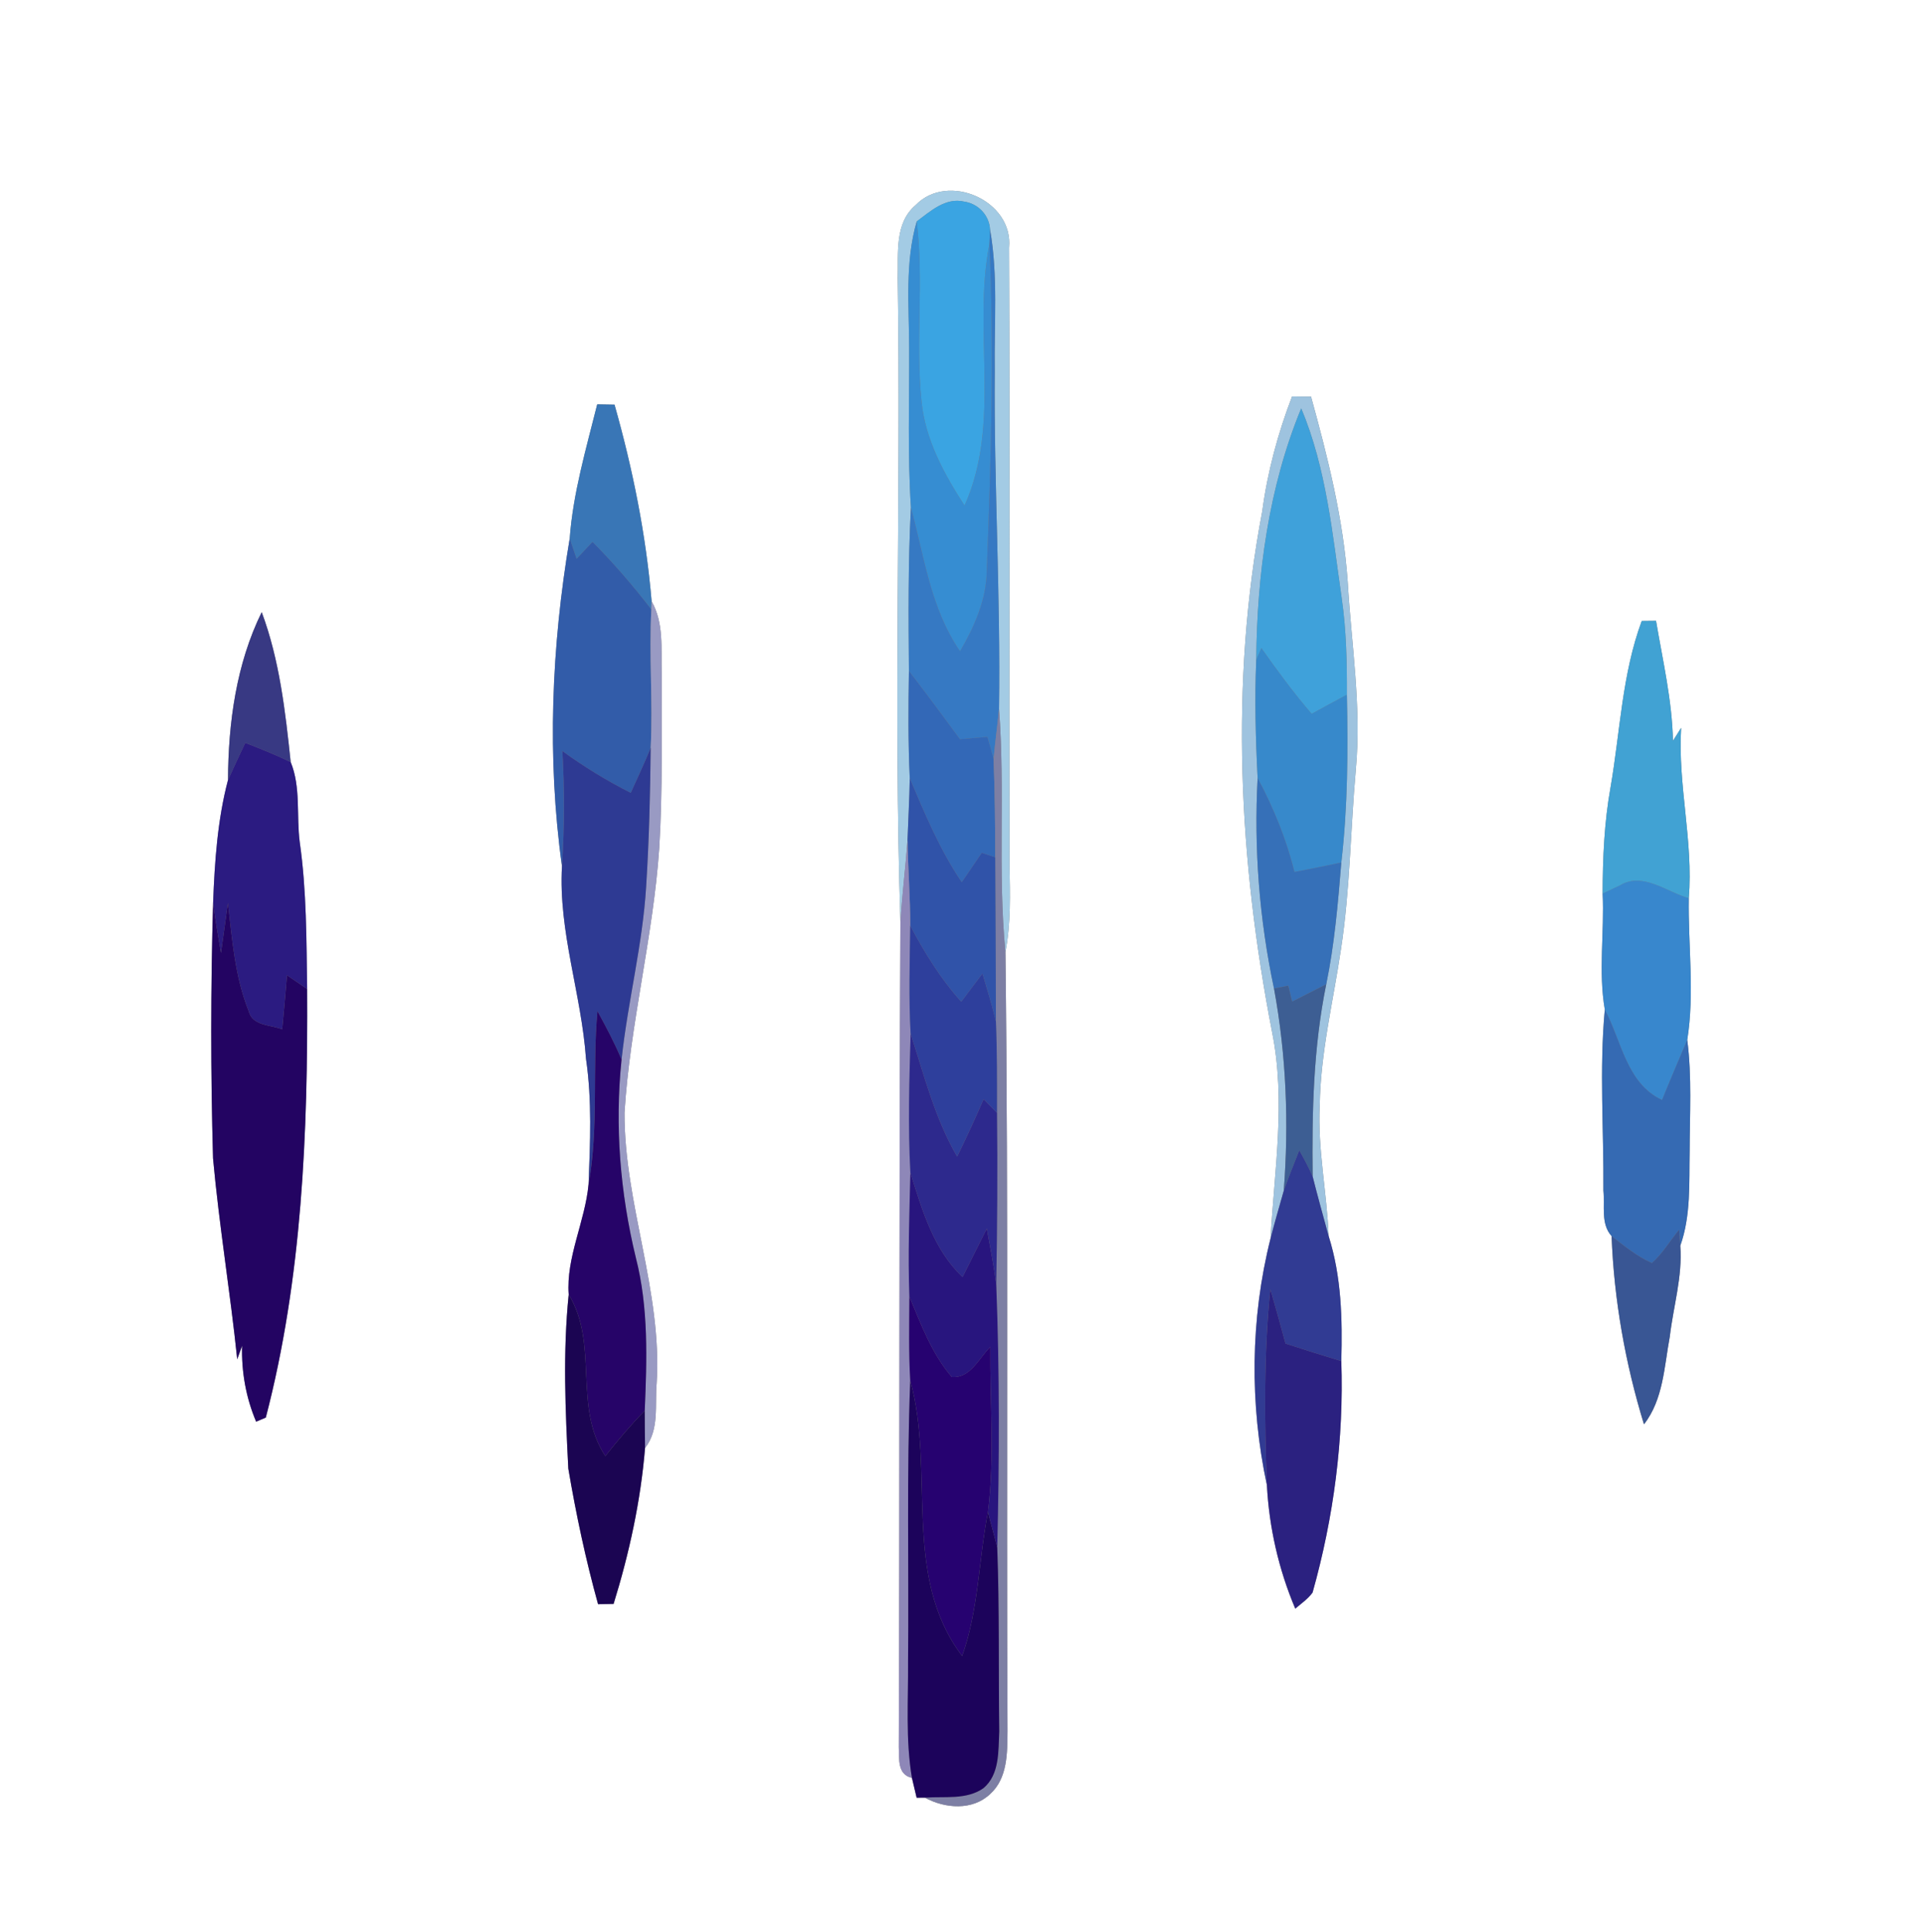 <?xml version="1.0" encoding="UTF-8" ?>
<!DOCTYPE svg PUBLIC "-//W3C//DTD SVG 1.1//EN" "http://www.w3.org/Graphics/SVG/1.1/DTD/svg11.dtd">
<svg width="249pt" height="250pt" viewBox="0 0 249 250" version="1.1" xmlns="http://www.w3.org/2000/svg">
<rect x="0" y="0" width="249" height="250" fill="#808080" stroke="none"/>
<g id="#ffffffff">
<path fill="#ffffff" opacity="1.00" d=" M 0.00 0.00 L 249.00 0.00 L 249.00 250.00 L 0.00 250.00 L 0.00 0.00 M 118.49 26.55 C 115.75 28.88 116.27 32.77 116.18 35.99 C 116.60 63.78 115.64 91.59 116.53 119.37 C 116.34 154.94 116.45 190.51 116.32 226.09 C 116.40 227.59 116.10 229.62 118.02 230.05 C 118.17 230.70 118.48 231.98 118.63 232.62 L 119.70 232.61 C 122.29 234.03 125.87 234.31 128.14 232.14 C 130.41 230.10 130.36 226.81 130.39 224.00 C 130.23 190.40 130.52 156.79 130.12 123.19 C 130.84 119.50 130.72 115.73 130.65 112.00 C 130.59 85.35 130.71 58.71 130.59 32.06 C 131.19 25.95 122.65 22.22 118.49 26.55 M 167.22 51.29 C 165.38 56.08 164.04 61.05 163.36 66.14 C 159.12 88.40 160.34 111.40 164.63 133.55 C 166.42 142.41 164.93 151.38 164.43 160.26 C 161.81 170.66 161.72 181.70 163.96 192.17 C 164.25 197.67 165.48 203.07 167.63 208.15 C 168.40 207.49 169.27 206.90 169.87 206.07 C 172.61 196.34 173.93 186.23 173.59 176.12 C 173.74 170.69 173.61 165.18 171.95 159.95 C 171.73 154.29 170.51 148.68 170.80 143.00 C 170.90 136.17 172.56 129.52 173.55 122.80 C 174.73 115.11 174.78 107.32 175.47 99.58 C 176.22 91.46 174.90 83.37 174.42 75.28 C 173.85 67.12 171.84 59.18 169.67 51.32 C 169.06 51.31 167.83 51.30 167.22 51.29 M 77.29 52.32 C 75.86 58.04 74.16 63.81 73.73 69.68 C 71.37 83.68 70.77 98.00 72.73 112.10 C 72.25 120.54 75.25 128.65 75.84 137.01 C 76.63 142.39 76.38 147.84 76.17 153.25 C 75.72 158.05 73.24 162.74 73.60 167.51 C 72.83 174.98 73.17 182.54 73.55 190.03 C 74.55 195.93 75.80 201.81 77.40 207.58 C 77.90 207.57 78.91 207.55 79.41 207.54 C 81.44 200.98 82.92 194.20 83.48 187.36 C 85.36 184.99 84.73 181.81 84.98 179.01 C 85.73 167.13 80.79 155.82 80.82 143.99 C 81.54 132.45 84.54 121.22 85.32 109.69 C 85.78 102.13 85.59 94.55 85.63 86.98 C 85.55 83.89 85.93 80.61 84.33 77.81 C 83.61 69.22 81.88 60.66 79.53 52.36 C 78.97 52.35 77.85 52.33 77.29 52.32 M 29.51 100.92 C 28.15 106.05 27.78 111.52 27.58 116.82 C 27.26 127.84 27.26 138.86 27.57 149.88 C 28.36 158.58 29.80 167.20 30.70 175.89 C 30.91 175.31 31.12 174.72 31.33 174.14 C 31.24 177.51 31.83 180.86 33.15 183.96 C 33.46 183.82 34.09 183.56 34.40 183.43 C 39.11 165.38 39.85 146.57 39.75 127.98 C 39.65 121.64 39.69 115.26 38.79 108.97 C 38.34 105.53 38.96 101.89 37.62 98.61 C 36.93 92.08 36.18 85.40 33.87 79.21 C 30.58 85.90 29.54 93.53 29.51 100.92 M 212.47 80.35 C 209.92 87.24 209.68 94.66 208.44 101.84 C 207.62 106.39 207.42 111.01 207.41 115.63 C 207.65 120.62 206.84 125.69 207.69 130.63 C 206.97 138.41 207.57 146.23 207.51 154.03 C 207.73 155.99 207.12 158.34 208.57 159.95 C 208.88 168.18 210.34 176.42 212.76 184.30 C 215.27 181.09 215.38 176.80 216.10 172.96 C 216.56 169.04 217.76 165.18 217.46 161.20 C 218.85 157.28 218.59 153.08 218.67 148.99 C 218.68 144.18 218.98 139.35 218.36 134.56 C 219.33 128.53 218.46 122.33 218.56 116.23 C 219.16 108.83 217.12 101.57 217.57 94.18 C 217.21 94.74 216.86 95.30 216.51 95.86 C 216.40 90.61 215.19 85.48 214.32 80.33 C 213.85 80.34 212.93 80.34 212.47 80.35 Z" />
</g>
<g id="#a3cbe4ff">
<path fill="#a3cbe4" opacity="1.00" d=" M 118.49 26.55 C 122.65 22.22 131.19 25.95 130.59 32.06 C 130.71 58.71 130.59 85.35 130.65 112.00 C 130.72 115.73 130.84 119.50 130.12 123.19 C 129.10 112.72 130.10 102.20 129.29 91.72 C 129.51 77.14 128.62 62.58 128.74 48.00 C 128.65 41.90 129.19 35.74 128.13 29.69 C 128.03 27.86 126.60 26.35 124.79 26.09 C 122.39 25.51 120.41 27.34 118.64 28.65 C 117.10 33.97 117.65 39.54 117.66 45.00 C 117.69 51.89 117.45 58.79 117.89 65.67 C 117.52 72.72 117.57 79.77 117.63 86.82 C 117.56 91.45 117.52 96.08 117.74 100.70 C 117.70 103.37 117.54 106.04 117.45 108.72 C 117.19 112.27 116.74 115.81 116.53 119.37 C 115.64 91.59 116.60 63.78 116.18 35.99 C 116.27 32.77 115.75 28.88 118.49 26.55 Z" />
</g>
<g id="#3aa4e2ff">
<path fill="#3aa4e2" opacity="1.00" d=" M 118.64 28.65 C 120.41 27.34 122.39 25.51 124.79 26.09 C 126.60 26.35 128.03 27.86 128.13 29.69 C 128.11 30.16 128.07 31.10 128.05 31.57 C 125.84 42.76 129.64 54.70 124.83 65.42 C 122.19 61.34 119.76 56.92 119.27 51.99 C 118.45 44.24 119.59 36.41 118.64 28.65 Z" />
</g>
<g id="#368dd2ff">
<path fill="#368dd2" opacity="1.00" d=" M 117.66 45.00 C 117.65 39.54 117.10 33.97 118.64 28.65 C 119.59 36.41 118.45 44.24 119.27 51.99 C 119.76 56.92 122.19 61.34 124.83 65.42 C 129.64 54.70 125.84 42.76 128.05 31.57 C 128.68 45.71 128.24 59.86 127.70 73.99 C 127.62 77.70 126.07 81.12 124.25 84.27 C 120.44 78.74 119.61 71.99 117.89 65.67 C 117.45 58.79 117.69 51.89 117.66 45.00 Z" />
</g>
<g id="#3679c3ff">
<path fill="#3679c3" opacity="1.00" d=" M 128.13 29.69 C 129.19 35.74 128.65 41.90 128.74 48.00 C 128.62 62.58 129.51 77.14 129.29 91.72 C 129.09 93.89 128.78 96.05 128.59 98.22 C 128.33 97.26 128.07 96.30 127.79 95.35 C 126.61 95.45 125.43 95.55 124.24 95.65 C 122.06 92.69 119.88 89.73 117.63 86.82 C 117.57 79.77 117.52 72.72 117.89 65.67 C 119.61 71.99 120.44 78.74 124.25 84.27 C 126.07 81.12 127.62 77.70 127.70 73.99 C 128.24 59.86 128.68 45.71 128.05 31.57 C 128.07 31.10 128.11 30.16 128.13 29.69 Z" />
</g>
<g id="#9ec3dfff">
<path fill="#9ec3df" opacity="1.00" d=" M 167.22 51.29 C 167.83 51.30 169.06 51.31 169.67 51.32 C 171.84 59.18 173.85 67.12 174.42 75.28 C 174.90 83.37 176.22 91.46 175.47 99.58 C 174.78 107.32 174.73 115.11 173.55 122.80 C 172.56 129.52 170.90 136.17 170.80 143.00 C 170.51 148.68 171.73 154.29 171.95 159.95 C 171.25 157.38 170.53 154.82 169.88 152.23 C 169.78 143.92 169.97 135.54 171.64 127.36 C 172.71 122.17 173.16 116.88 173.59 111.61 C 174.43 104.40 174.46 97.14 174.31 89.90 C 174.33 85.72 174.24 81.54 173.64 77.40 C 172.44 69.11 171.67 60.63 168.40 52.84 C 164.17 63.08 162.68 74.37 162.58 85.39 C 162.37 90.48 162.50 95.58 162.76 100.67 C 162.27 109.80 162.98 118.96 164.88 127.91 C 166.47 136.53 166.82 145.35 166.14 154.09 C 165.56 156.14 164.96 158.19 164.43 160.26 C 164.93 151.38 166.42 142.41 164.63 133.55 C 160.34 111.40 159.12 88.40 163.36 66.14 C 164.04 61.05 165.38 56.08 167.22 51.29 Z" />
</g>
<g id="#3976b6ff">
<path fill="#3976b6" opacity="1.00" d=" M 77.29 52.32 C 77.85 52.33 78.97 52.35 79.53 52.36 C 81.88 60.66 83.61 69.22 84.33 77.81 L 84.30 78.86 C 81.93 75.80 79.41 72.86 76.68 70.12 C 76.17 70.67 75.14 71.76 74.62 72.31 C 74.40 71.65 73.96 70.34 73.73 69.68 C 74.16 63.81 75.86 58.04 77.29 52.32 Z" />
</g>
<g id="#3fa1daff">
<path fill="#3fa1da" opacity="1.00" d=" M 162.58 85.39 C 162.68 74.37 164.17 63.08 168.40 52.84 C 171.67 60.63 172.44 69.11 173.64 77.40 C 174.24 81.54 174.33 85.72 174.31 89.90 C 172.78 90.72 171.26 91.54 169.75 92.37 C 167.42 89.66 165.30 86.78 163.25 83.87 C 163.08 84.25 162.74 85.01 162.58 85.39 Z" />
</g>
<g id="#325ca9ff">
<path fill="#325ca9" opacity="1.00" d=" M 72.73 112.10 C 70.77 98.00 71.37 83.68 73.73 69.68 C 73.96 70.34 74.40 71.65 74.62 72.31 C 75.14 71.76 76.17 70.67 76.68 70.12 C 79.41 72.86 81.93 75.80 84.30 78.86 C 83.97 84.82 84.52 90.80 84.21 96.76 C 83.41 98.73 82.51 100.65 81.63 102.59 C 78.54 101.03 75.58 99.22 72.78 97.18 C 73.07 102.15 73.05 107.13 72.73 112.10 Z" />
</g>
<g id="#999ac3ff">
<path fill="#999ac3" opacity="1.00" d=" M 84.33 77.81 C 85.93 80.61 85.55 83.89 85.63 86.98 C 85.59 94.55 85.78 102.13 85.32 109.69 C 84.54 121.22 81.54 132.45 80.82 143.99 C 80.79 155.82 85.73 167.13 84.98 179.01 C 84.73 181.81 85.36 184.99 83.48 187.36 C 83.46 185.75 83.44 184.14 83.44 182.54 C 83.72 175.93 83.95 169.22 82.29 162.75 C 80.26 154.37 79.55 145.69 80.44 137.11 C 81.24 129.62 83.16 122.28 83.62 114.75 C 84.00 108.76 84.15 102.76 84.21 96.76 C 84.52 90.80 83.97 84.82 84.30 78.86 L 84.33 77.81 Z" />
</g>
<g id="#383983ff">
<path fill="#383983" opacity="1.00" d=" M 29.51 100.92 C 29.54 93.53 30.58 85.90 33.87 79.21 C 36.18 85.40 36.93 92.08 37.62 98.61 C 35.70 97.68 33.72 96.89 31.74 96.12 C 30.99 97.72 30.23 99.31 29.51 100.92 Z" />
</g>
<g id="#41a2d3ff">
<path fill="#41a2d3" opacity="1.00" d=" M 212.47 80.35 C 212.93 80.34 213.85 80.34 214.32 80.33 C 215.19 85.48 216.40 90.61 216.51 95.86 C 216.86 95.30 217.21 94.74 217.57 94.18 C 217.12 101.57 219.16 108.83 218.56 116.23 C 215.73 115.45 212.63 112.78 209.67 114.56 C 209.11 114.82 207.98 115.36 207.41 115.63 C 207.42 111.01 207.62 106.39 208.44 101.84 C 209.68 94.66 209.92 87.24 212.47 80.35 Z" />
</g>
<g id="#3789cbff">
<path fill="#3789cb" opacity="1.00" d=" M 162.58 85.39 C 162.74 85.01 163.08 84.25 163.25 83.87 C 165.30 86.78 167.42 89.66 169.75 92.37 C 171.26 91.54 172.78 90.72 174.31 89.90 C 174.46 97.14 174.43 104.40 173.59 111.61 C 171.57 112.04 169.55 112.44 167.53 112.83 C 166.48 108.58 164.82 104.53 162.76 100.67 C 162.50 95.58 162.37 90.48 162.58 85.39 Z" />
</g>
<g id="#3368b7ff">
<path fill="#3368b7" opacity="1.00" d=" M 117.63 86.82 C 119.88 89.73 122.06 92.69 124.24 95.65 C 125.43 95.55 126.61 95.45 127.79 95.35 C 128.07 96.30 128.33 97.26 128.59 98.22 C 128.75 102.45 128.80 106.69 128.80 110.93 C 128.36 110.79 127.49 110.49 127.06 110.35 C 126.20 111.62 125.34 112.88 124.47 114.15 C 121.64 109.98 119.70 105.31 117.74 100.70 C 117.52 96.08 117.56 91.45 117.63 86.82 Z" />
</g>
<g id="#7d7fa4ff">
<path fill="#7d7fa4" opacity="1.00" d=" M 129.29 91.72 C 130.10 102.20 129.10 112.72 130.12 123.19 C 130.52 156.79 130.23 190.40 130.39 224.00 C 130.36 226.81 130.41 230.10 128.14 232.14 C 125.87 234.31 122.29 234.03 119.70 232.61 C 122.22 232.42 125.08 232.93 127.27 231.39 C 129.40 229.61 129.19 226.55 129.32 224.05 C 129.21 216.11 129.36 208.17 129.06 200.24 C 129.34 188.90 129.37 177.54 128.93 166.20 C 129.06 158.80 129.12 151.40 129.03 144.00 C 129.03 140.05 129.05 136.11 128.89 132.17 C 128.88 125.09 128.84 118.01 128.80 110.93 C 128.80 106.69 128.75 102.45 128.59 98.22 C 128.78 96.05 129.09 93.89 129.29 91.72 Z" />
</g>
<g id="#2b1b81ff">
<path fill="#2b1b81" opacity="1.00" d=" M 31.74 96.12 C 33.72 96.89 35.70 97.68 37.62 98.61 C 38.96 101.89 38.34 105.53 38.79 108.97 C 39.69 115.26 39.65 121.64 39.75 127.98 C 38.88 127.38 38.01 126.79 37.14 126.19 C 36.95 128.53 36.75 130.86 36.52 133.19 C 35.01 132.59 32.65 132.77 32.18 130.82 C 30.40 126.37 30.04 121.54 29.50 116.84 C 29.21 118.99 28.91 121.15 28.60 123.31 C 28.23 121.15 27.85 118.99 27.58 116.82 C 27.78 111.52 28.15 106.05 29.51 100.92 C 30.23 99.31 30.99 97.72 31.74 96.12 Z" />
</g>
<g id="#2e3a93ff">
<path fill="#2e3a93" opacity="1.00" d=" M 72.78 97.18 C 75.58 99.22 78.54 101.03 81.63 102.59 C 82.51 100.65 83.41 98.73 84.21 96.76 C 84.15 102.76 84.00 108.76 83.62 114.75 C 83.16 122.28 81.24 129.62 80.44 137.11 C 79.54 134.95 78.44 132.88 77.32 130.84 C 76.64 138.30 77.51 145.85 76.17 153.25 C 76.38 147.84 76.63 142.39 75.84 137.01 C 75.25 128.65 72.25 120.54 72.73 112.10 C 73.05 107.13 73.07 102.15 72.78 97.18 Z" />
</g>
<g id="#3053a9ff">
<path fill="#3053a9" opacity="1.00" d=" M 117.74 100.70 C 119.70 105.31 121.64 109.98 124.47 114.15 C 125.34 112.88 126.20 111.62 127.06 110.35 C 127.49 110.49 128.36 110.79 128.80 110.93 C 128.84 118.01 128.88 125.09 128.89 132.17 C 128.39 130.08 127.76 128.02 127.15 125.97 C 126.23 127.18 125.32 128.39 124.40 129.61 C 121.74 126.66 119.65 123.27 117.80 119.77 C 117.80 116.09 117.51 112.41 117.45 108.72 C 117.54 106.04 117.70 103.37 117.74 100.70 Z" />
</g>
<g id="#3670b8ff">
<path fill="#3670b8" opacity="1.00" d=" M 162.76 100.67 C 164.82 104.53 166.48 108.58 167.53 112.83 C 169.55 112.44 171.57 112.04 173.59 111.61 C 173.16 116.88 172.71 122.17 171.64 127.36 C 170.17 128.10 168.70 128.85 167.23 129.60 C 167.11 129.09 166.86 128.06 166.73 127.54 C 166.27 127.63 165.34 127.81 164.88 127.91 C 162.98 118.96 162.27 109.80 162.76 100.67 Z" />
</g>
<g id="#8e87b8ff">
<path fill="#8e87b8" opacity="1.00" d=" M 116.53 119.37 C 116.74 115.81 117.19 112.27 117.45 108.72 C 117.51 112.41 117.80 116.09 117.80 119.77 C 117.74 124.43 117.59 129.09 117.85 133.75 C 117.68 139.74 117.49 145.74 117.82 151.74 C 117.69 157.08 117.49 162.43 117.69 167.77 C 117.67 171.40 117.59 175.03 117.80 178.65 C 117.32 190.76 117.64 202.88 117.52 215.00 C 117.56 220.02 117.18 225.08 118.02 230.05 C 116.10 229.62 116.40 227.59 116.32 226.09 C 116.45 190.51 116.34 154.94 116.53 119.37 Z" />
</g>
<g id="#3887cdff">
<path fill="#3887cd" opacity="1.00" d=" M 209.67 114.56 C 212.63 112.78 215.73 115.45 218.56 116.23 C 218.46 122.33 219.33 128.53 218.36 134.56 C 217.26 137.15 216.15 139.73 215.10 142.33 C 210.51 140.22 209.85 134.66 207.69 130.63 C 206.84 125.69 207.65 120.62 207.41 115.63 C 207.98 115.36 209.11 114.82 209.67 114.56 Z" />
</g>
<g id="#230462ff">
<path fill="#230462" opacity="1.00" d=" M 27.57 149.88 C 27.26 138.86 27.26 127.84 27.58 116.82 C 27.85 118.99 28.23 121.15 28.60 123.31 C 28.91 121.15 29.21 118.99 29.50 116.84 C 30.04 121.54 30.40 126.37 32.18 130.82 C 32.65 132.77 35.01 132.59 36.52 133.19 C 36.75 130.86 36.95 128.53 37.14 126.19 C 38.01 126.79 38.88 127.38 39.75 127.98 C 39.85 146.57 39.11 165.38 34.40 183.43 C 34.09 183.56 33.46 183.82 33.15 183.96 C 31.83 180.86 31.24 177.51 31.33 174.14 C 31.12 174.72 30.91 175.31 30.70 175.89 C 29.80 167.20 28.36 158.58 27.57 149.88 Z" />
</g>
<g id="#2e3f9cff">
<path fill="#2e3f9c" opacity="1.00" d=" M 117.80 119.77 C 119.65 123.27 121.74 126.66 124.40 129.61 C 125.32 128.39 126.23 127.18 127.15 125.97 C 127.76 128.02 128.39 130.08 128.89 132.17 C 129.05 136.11 129.03 140.05 129.03 144.00 C 128.45 143.40 127.87 142.81 127.30 142.22 C 126.21 144.73 125.07 147.21 123.87 149.66 C 121.00 144.72 119.60 139.14 117.85 133.75 C 117.59 129.09 117.74 124.43 117.80 119.77 Z" />
</g>
<g id="#3d5e93ff">
<path fill="#3d5e93" opacity="1.00" d=" M 164.88 127.91 C 165.34 127.81 166.27 127.63 166.73 127.54 C 166.86 128.06 167.11 129.09 167.23 129.60 C 168.70 128.85 170.17 128.10 171.64 127.36 C 169.97 135.54 169.78 143.92 169.88 152.23 C 169.37 151.07 168.77 149.95 168.15 148.85 C 167.46 150.59 166.76 152.32 166.14 154.09 C 166.82 145.35 166.47 136.53 164.88 127.91 Z" />
</g>
<g id="#260468ff">
<path fill="#260468" opacity="1.00" d=" M 77.32 130.84 C 78.44 132.88 79.54 134.95 80.44 137.11 C 79.55 145.69 80.26 154.37 82.29 162.75 C 83.95 169.22 83.72 175.93 83.44 182.54 C 81.62 184.39 79.96 186.38 78.34 188.41 C 74.13 182.06 77.54 173.93 73.60 167.51 C 73.24 162.74 75.72 158.05 76.17 153.25 C 77.51 145.85 76.64 138.30 77.32 130.84 Z" />
</g>
<g id="#356ab3ff">
<path fill="#356ab3" opacity="1.00" d=" M 207.69 130.63 C 209.85 134.66 210.51 140.22 215.10 142.33 C 216.15 139.73 217.26 137.15 218.36 134.56 C 218.98 139.35 218.68 144.18 218.67 148.99 C 218.59 153.08 218.85 157.28 217.46 161.20 C 217.42 160.68 217.35 159.64 217.31 159.12 C 216.13 160.55 215.18 162.19 213.79 163.43 C 211.86 162.59 210.22 161.22 208.57 159.95 C 207.12 158.34 207.73 155.99 207.51 154.03 C 207.57 146.23 206.97 138.41 207.69 130.63 Z" />
</g>
<g id="#2d298dff">
<path fill="#2d298d" opacity="1.00" d=" M 117.85 133.75 C 119.60 139.14 121.00 144.72 123.87 149.66 C 125.07 147.21 126.21 144.73 127.30 142.22 C 127.87 142.81 128.45 143.40 129.03 144.00 C 129.12 151.40 129.06 158.80 128.93 166.20 C 128.61 163.78 128.15 161.37 127.71 158.97 C 126.67 161.06 125.62 163.15 124.57 165.24 C 120.78 161.65 119.34 156.55 117.82 151.74 C 117.49 145.74 117.68 139.74 117.85 133.75 Z" />
</g>
<g id="#313b93ff">
<path fill="#313b93" opacity="1.00" d=" M 168.15 148.85 C 168.77 149.95 169.37 151.07 169.88 152.23 C 170.53 154.82 171.25 157.38 171.95 159.95 C 173.61 165.18 173.74 170.69 173.59 176.12 C 171.18 175.39 168.77 174.64 166.37 173.86 C 165.74 171.50 165.08 169.15 164.40 166.80 C 163.56 175.23 163.63 183.71 163.96 192.17 C 161.72 181.70 161.81 170.66 164.43 160.26 C 164.96 158.19 165.56 156.14 166.14 154.09 C 166.76 152.32 167.46 150.59 168.15 148.85 Z" />
</g>
<g id="#28157eff">
<path fill="#28157e" opacity="1.00" d=" M 117.82 151.74 C 119.34 156.55 120.78 161.65 124.57 165.24 C 125.62 163.15 126.67 161.06 127.71 158.97 C 128.15 161.37 128.61 163.78 128.93 166.20 C 129.37 177.54 129.34 188.90 129.06 200.24 C 128.68 198.70 128.23 197.18 127.86 195.64 C 128.75 188.54 128.10 181.40 128.17 174.28 C 126.68 175.74 125.60 178.36 123.18 178.18 C 120.59 175.17 119.20 171.38 117.69 167.77 C 117.49 162.43 117.69 157.08 117.82 151.74 Z" />
</g>
<g id="#395694ff">
<path fill="#395694" opacity="1.00" d=" M 213.79 163.43 C 215.18 162.19 216.13 160.55 217.31 159.12 C 217.35 159.64 217.42 160.68 217.46 161.20 C 217.76 165.18 216.56 169.04 216.10 172.96 C 215.38 176.80 215.27 181.09 212.76 184.30 C 210.34 176.42 208.88 168.18 208.57 159.95 C 210.22 161.22 211.86 162.59 213.79 163.43 Z" />
</g>
<g id="#2b2180ff">
<path fill="#2b2180" opacity="1.00" d=" M 164.40 166.80 C 165.08 169.15 165.74 171.50 166.37 173.86 C 168.77 174.64 171.18 175.39 173.59 176.12 C 173.93 186.23 172.61 196.34 169.87 206.07 C 169.27 206.90 168.40 207.49 167.63 208.15 C 165.48 203.07 164.25 197.67 163.96 192.17 C 163.63 183.71 163.56 175.23 164.40 166.80 Z" />
</g>
<g id="#1b0552ff">
<path fill="#1b0552" opacity="1.00" d=" M 73.60 167.51 C 77.54 173.93 74.13 182.06 78.34 188.41 C 79.96 186.38 81.62 184.39 83.44 182.54 C 83.44 184.14 83.46 185.75 83.48 187.36 C 82.92 194.20 81.44 200.98 79.41 207.54 C 78.91 207.55 77.90 207.57 77.40 207.58 C 75.80 201.81 74.55 195.93 73.55 190.03 C 73.17 182.54 72.83 174.98 73.60 167.51 Z" />
</g>
<g id="#260270ff">
<path fill="#260270" opacity="1.00" d=" M 117.69 167.77 C 119.20 171.38 120.59 175.17 123.18 178.18 C 125.60 178.36 126.68 175.74 128.17 174.28 C 128.10 181.40 128.75 188.54 127.86 195.64 C 126.66 201.84 126.65 208.28 124.52 214.28 C 116.65 203.92 121.06 190.32 117.80 178.65 C 117.59 175.03 117.67 171.40 117.69 167.77 Z" />
</g>
<g id="#1c035bff">
<path fill="#1c035b" opacity="1.00" d=" M 117.80 178.65 C 121.06 190.32 116.65 203.92 124.52 214.28 C 126.65 208.28 126.66 201.84 127.86 195.64 C 128.23 197.18 128.68 198.70 129.06 200.24 C 129.36 208.17 129.21 216.11 129.32 224.05 C 129.19 226.55 129.40 229.61 127.27 231.39 C 125.08 232.93 122.22 232.42 119.70 232.61 L 118.63 232.62 C 118.48 231.98 118.17 230.70 118.02 230.05 C 117.18 225.08 117.56 220.02 117.52 215.00 C 117.64 202.88 117.32 190.76 117.80 178.65 Z" />
</g>
</svg>

